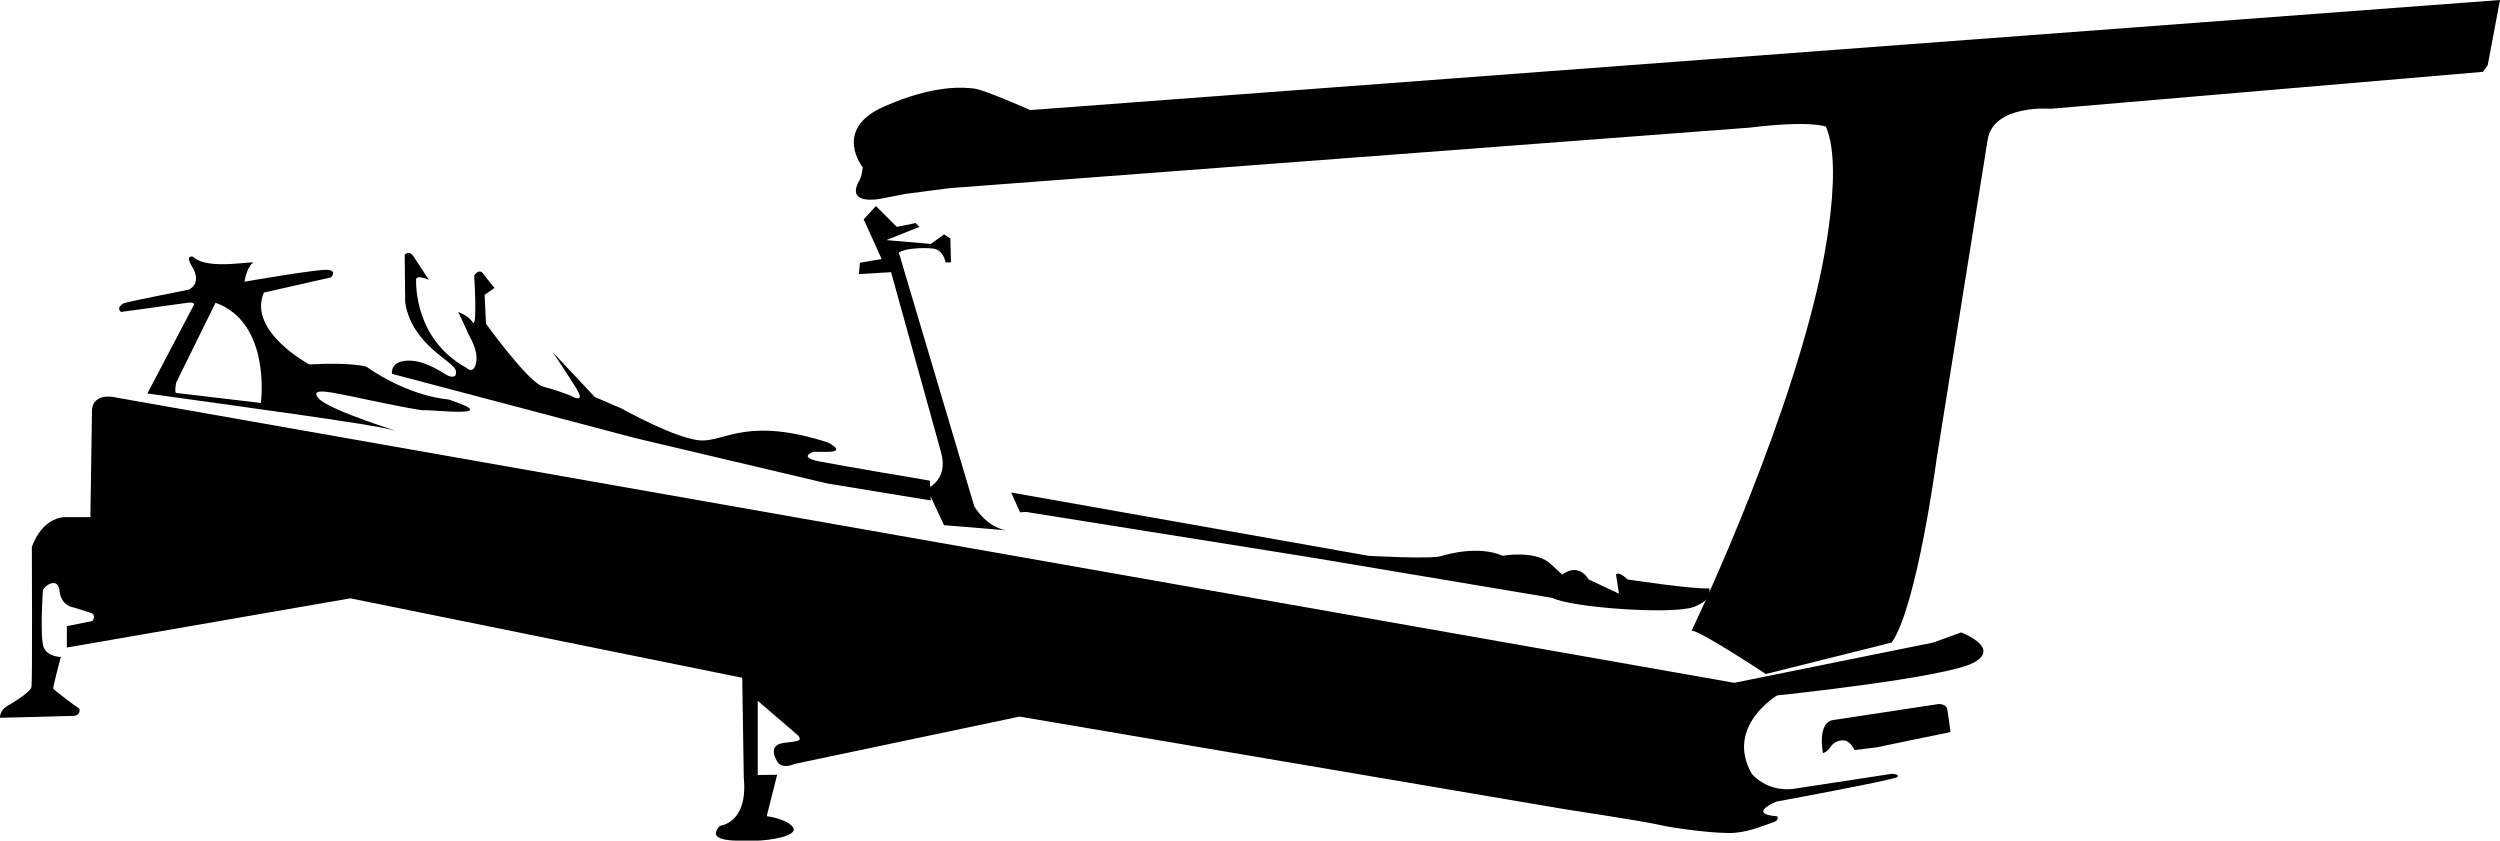 <?xml version="1.0" encoding="utf-8"?>
<!-- Generator: Adobe Illustrator 16.0.0, SVG Export Plug-In . SVG Version: 6.00 Build 0)  -->
<!DOCTYPE svg PUBLIC "-//W3C//DTD SVG 1.1//EN" "http://www.w3.org/Graphics/SVG/1.1/DTD/svg11.dtd">
<svg version="1.1" id="Layer_1" xmlns="http://www.w3.org/2000/svg" xmlns:xlink="http://www.w3.org/1999/xlink" x="0px" y="0px"
	 width="51.197px" height="17.215px" viewBox="0 0 51.197 17.215" enable-background="new 0 0 51.197 17.215" xml:space="preserve">
<g>
	<g>
		<path d="M2.426,8.15l33.09,5.833l4.077-0.825l0.568-0.207c0,0,0.826,0.311,0.258,0.619c-0.567,0.311-4.026,0.672-4.026,0.672
			s-1.071,0.635-0.519,1.604c0,0,0.3,0.377,0.852,0.309l2.022-0.309c0,0,0.165,0.01,0.106,0.067
			c-0.058,0.058-2.478,0.503-2.478,0.503s-0.61,0.252,0.019,0.301c0,0,0.057,0.083-0.092,0.127
			c-0.146,0.043-0.439,0.183-0.779,0.211c-0.338,0.029-1.268-0.096-1.548-0.164c-0.281-0.068-1.927-0.319-1.927-0.319l-11.169-1.897
			l-4.607,0.969c0,0-0.252,0.122-0.355-0.046c-0.103-0.167-0.116-0.342,0.11-0.38c0.226-0.039,0.433-0.02,0.316-0.156l-0.826-0.711
			v1.52l0.397-0.005l-0.213,0.848c0,0,0.416,0.053,0.537,0.228c0.121,0.174-0.465,0.275-0.799,0.275s-1.016,0.039-0.697-0.305
			c0,0,0.581-0.049,0.489-0.982L15.2,13.88l-8.024-1.627l-5.807,1.008v-0.439l0.522-0.104c0,0,0.097-0.123-0.032-0.168L1.51,12.441
			c0,0-0.258-0.025-0.291-0.342s-0.348-0.078-0.341,0.006c0,0-0.065,0.961,0.019,1.156c0.084,0.193,0.348,0.193,0.348,0.193
			s-0.167,0.631-0.155,0.651c0.013,0.019,0.452,0.361,0.51,0.387c0.058,0.026,0.039,0.161-0.09,0.168S0,14.699,0,14.699
			s-0.013-0.142,0.142-0.238c0,0,0.484-0.271,0.503-0.395c0.02-0.121,0.007-2.863,0.007-2.863s0.181-0.588,0.677-0.613h0.522
			l0.033-2.188C1.884,8.401,1.871,8.015,2.426,8.15z"/>
		<path d="M17.667,3.426c0,0-0.619-0.774,0.426-1.239c1.045-0.465,1.66-0.397,1.863-0.373c0.203,0.024,1.142,0.44,1.142,0.44
			L51.197,0l-0.252,1.336l-0.097,0.135l-8.847,0.756c0,0-1.182-0.097-1.297,0.638c-0.117,0.736-1.046,6.543-1.046,6.543
			s-0.399,3.001-0.917,3.75l-2.58,0.645c0,0-1.304-0.864-1.517-0.891c0,0,1.819-3.774,2.574-7.008c0,0,0.581-2.38,0.175-3.31
			c0,0-0.291-0.135-1.568,0.02L19.449,3.853l-0.891,0.116l-0.542,0.104c0,0-0.697,0.135-0.426-0.362
			C17.59,3.71,17.648,3.639,17.667,3.426z"/>
		<path d="M18.455,5.336l1.497,5.033c0,0,0.232,0.413,0.645,0.49l-1.265-0.104l-0.349-0.748c0,0,0.446-0.175,0.291-0.735
			c-0.154-0.562-1.026-3.698-1.026-3.698L17.59,5.613l0.02-0.232l0.445-0.077l-0.368-0.813l0.252-0.271l0.426,0.426l0.387-0.078
			l0.077,0.078l-0.677,0.271l0.91,0.078L19.333,4.8l0.129,0.084l0.013,0.49h-0.11c0,0-0.045-0.261-0.258-0.284
			c-0.213-0.022-0.594-0.006-0.703,0.087C18.404,5.178,18.449,5.291,18.455,5.336z"/>
		<path d="M37.332,15.423c0,0-0.127-0.619,0.207-0.678l2.168-0.328c0,0,0.15,0,0.17,0.106s0.067,0.469,0.067,0.469
			s-1.446,0.296-1.48,0.306s-0.484,0.062-0.484,0.062s-0.082-0.17-0.193-0.193c-0.11-0.024-0.241,0.033-0.305,0.135
			S37.332,15.423,37.332,15.423z"/>
		<path d="M3.608,7.835l0.806-1.635c1.148,0.413,0.929,2.052,0.929,2.052L3.601,8.046C3.573,7.992,3.608,7.835,3.608,7.835z
			 M2.481,6.388l1.335-0.184c0,0,0.208-0.039,0.145,0.058L3.018,8.058c0,0,3.451,0.479,3.683,0.519
			c0.232,0.038,1.026,0.145,1.346,0.232C8.366,8.895,6.759,8.42,6.527,8.16c-0.233-0.262,0.406-0.087,0.6-0.058
			c0,0,1.48,0.319,1.568,0.3c0.087-0.02,1.694,0.175,0.484-0.223c0,0-0.765-0.039-1.675-0.668c0,0-0.271-0.097-1.171-0.048
			c0,0-1.268-0.678-0.929-1.472l1.374-0.31c0,0,0.136-0.135-0.067-0.155C6.508,5.507,5.007,5.769,5.007,5.769s0.048-0.3,0.165-0.378
			S4.243,5.556,3.953,5.256c0,0-0.175-0.045-0.017,0.207c0,0,0.213,0.313-0.064,0.467c0,0-1.271,0.252-1.329,0.278
			S2.381,6.311,2.481,6.388z"/>
	</g>
	<path d="M20.707,10.086l7.318,1.296c0,0,1.335,0.078,1.51,0c0,0,0.716-0.232,1.238,0c0,0,0.619-0.115,0.949,0.136l0.271,0.251
		c0,0,0.31-0.27,0.542,0.098l0.619,0.29l-0.059-0.388c0,0,0.037-0.09,0.238,0.098c0,0,1.356,0.206,1.666,0.181
		c0,0,0.116,0.22-0.31,0.381s-2.494,0.019-2.901-0.185l-5.022-0.842l-5.76-0.919l-0.116,0.009L20.707,10.086z"/>
	<path d="M16.661,9.253c0,0-0.329,0.106,0.106,0.194c0.436,0.087,2.275,0.396,2.275,0.396l0.019,0.406l-2.12-0.348l-3.93-0.929
		L8.027,7.656c0,0-0.048-0.261,0.329-0.271s0.745,0.281,0.823,0.31c0,0,0.193,0.087,0.155-0.106c-0.039-0.193-0.9-0.522-1.036-1.394
		l-0.01-0.978c0,0,0.087-0.106,0.184,0.039c0.097,0.145,0.31,0.474,0.31,0.474s-0.261-0.117-0.261,0c0,0.116-0.02,1.22,1.026,1.8
		c0,0,0.155,0.155,0.204-0.106c0.048-0.261-0.136-0.522-0.175-0.62C9.538,6.708,9.382,6.388,9.382,6.388s0.203,0.068,0.3,0.213
		c0.097,0.146,0.029-0.958,0.029-0.958s0.097-0.165,0.193-0.029c0.097,0.136,0.223,0.281,0.223,0.281L9.924,6.04l0.029,0.59
		c0,0,0.871,1.21,1.171,1.288c0.3,0.078,0.562,0.184,0.562,0.184s0.339,0.203,0.106-0.165c-0.232-0.368-0.474-0.726-0.474-0.726
		L12.18,8.13l0.542,0.233c0,0,1.191,0.667,1.675,0.658c0.484-0.009,0.958-0.474,2.555,0.039c0,0,0.396,0.193-0.01,0.193
		C16.535,9.253,16.661,9.253,16.661,9.253z"/>
</g>
</svg>
